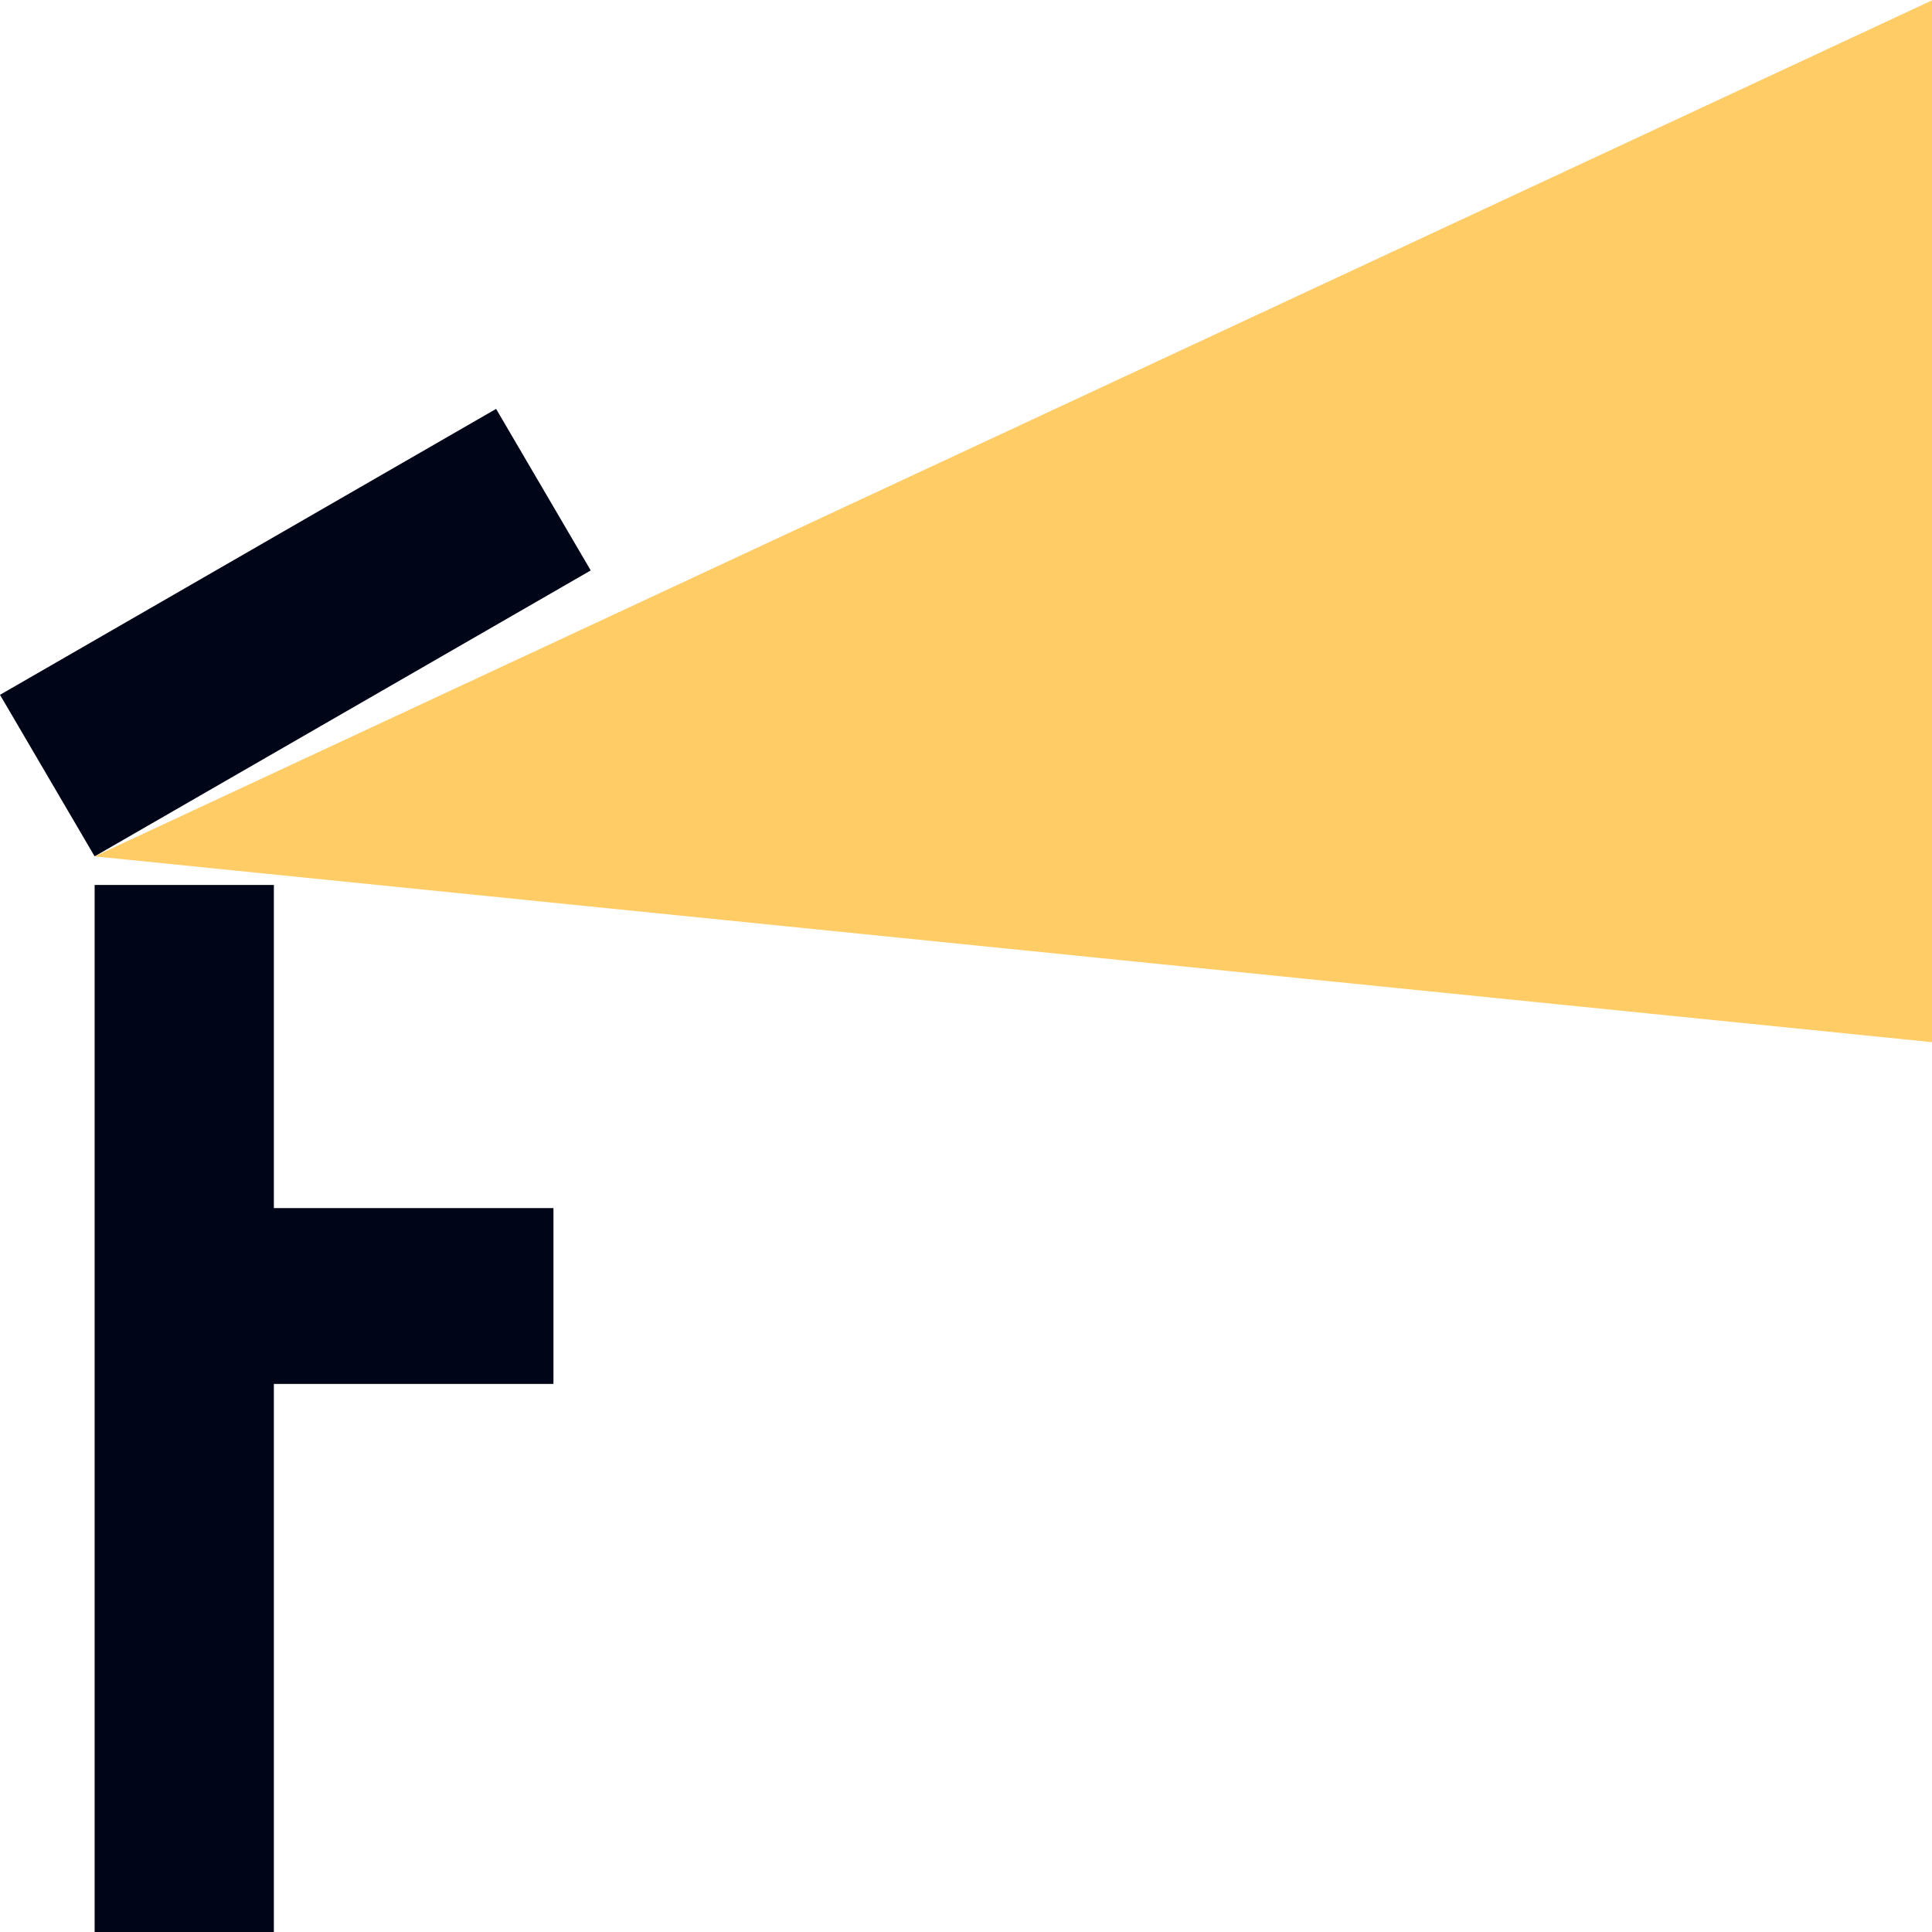 
<svg xmlns="http://www.w3.org/2000/svg" version="1.1" xmlns:xlink="http://www.w3.org/1999/xlink" preserveAspectRatio="none" x="0px" y="0px" width="70px" height="70px" viewBox="0 0 70 70">
<defs>
<g id="rebus_flight_0_Layer0_0_FILL">
<path fill="#000618" stroke="none" d="
M 9.55 48.4
L 19.3 48.4 19.3 42.25 9.55 42.25 9.55 30.95 3.3 30.95 3.3 67.6 9.55 67.6 9.55 48.4
M 17.3 14.3
L 0 24.3 3.3 29.95 20.6 19.95 17.3 14.3 Z"/>

<path fill="#FFCC66" stroke="none" d="
M 67.4 36.45
L 67.4 0 3.3 29.95 67.4 36.45 Z"/>
</g>
</defs>

<g transform="matrix( 1.039, 0, 0, 1.036, 0,0) ">
<g transform="matrix( 1, 0, 0, 1, 0,0) ">
<use xlink:href="#rebus_flight_0_Layer0_0_FILL"/>
</g>
</g>
</svg>
